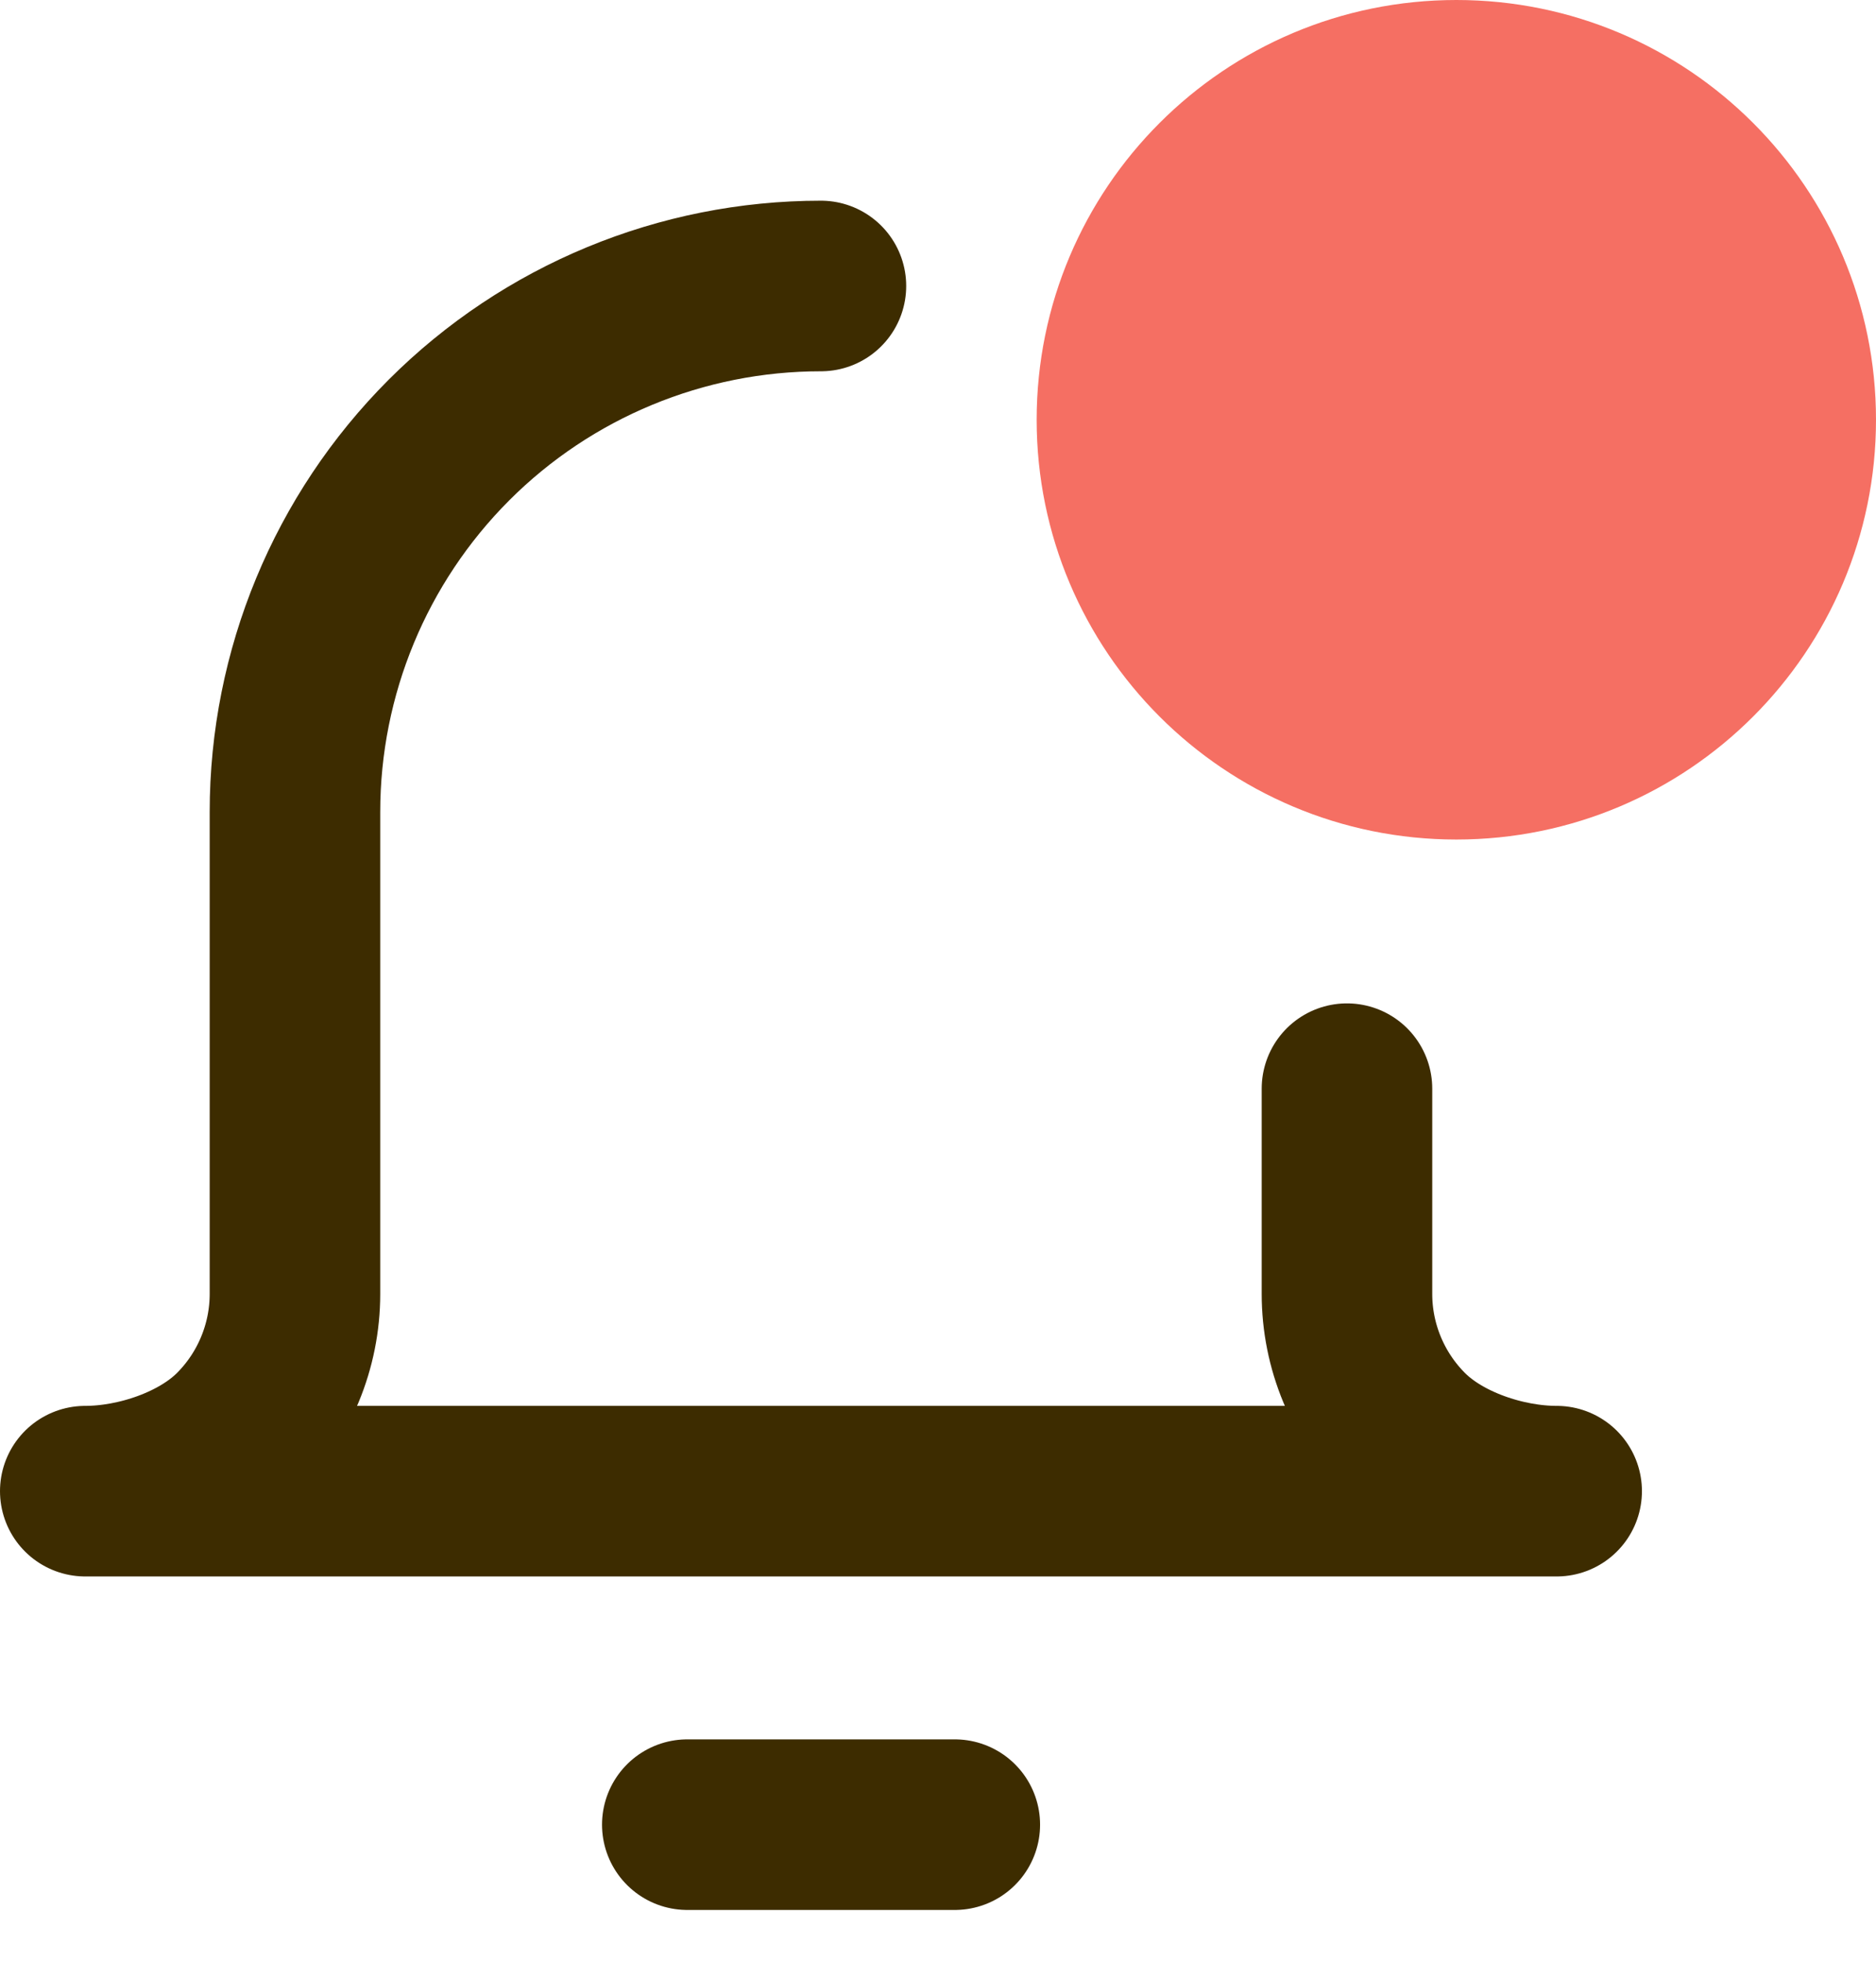 <svg width="22" height="23" viewBox="0 0 22 23" fill="none" xmlns="http://www.w3.org/2000/svg">
<path d="M17.079 8.843C19.245 8.843 21 7.087 21 4.922C21 2.756 19.245 1 17.079 1C14.913 1 13.157 2.756 13.157 4.922C13.157 7.087 14.913 8.843 17.079 8.843Z" fill="#F56F63" stroke="#F56F63" stroke-width="2" stroke-linecap="round" stroke-linejoin="round"/>
<path d="M15.796 12.764V15.17C15.796 15.783 16.04 16.372 16.474 16.806C16.907 17.239 17.641 17.483 18.255 17.483H1C1.614 17.483 2.347 17.239 2.781 16.806C3.215 16.372 3.459 15.783 3.459 15.17L3.459 9.521C3.459 7.885 4.109 6.316 5.265 5.159C6.422 4.002 7.991 3.353 9.627 3.353" stroke="#3D2C00" stroke-width="2" stroke-linecap="round" stroke-linejoin="round"/>
<path d="M8.06 21.393H11.197" stroke="#3D2C00" stroke-width="2" stroke-linecap="round" stroke-linejoin="round"/>
</svg>
